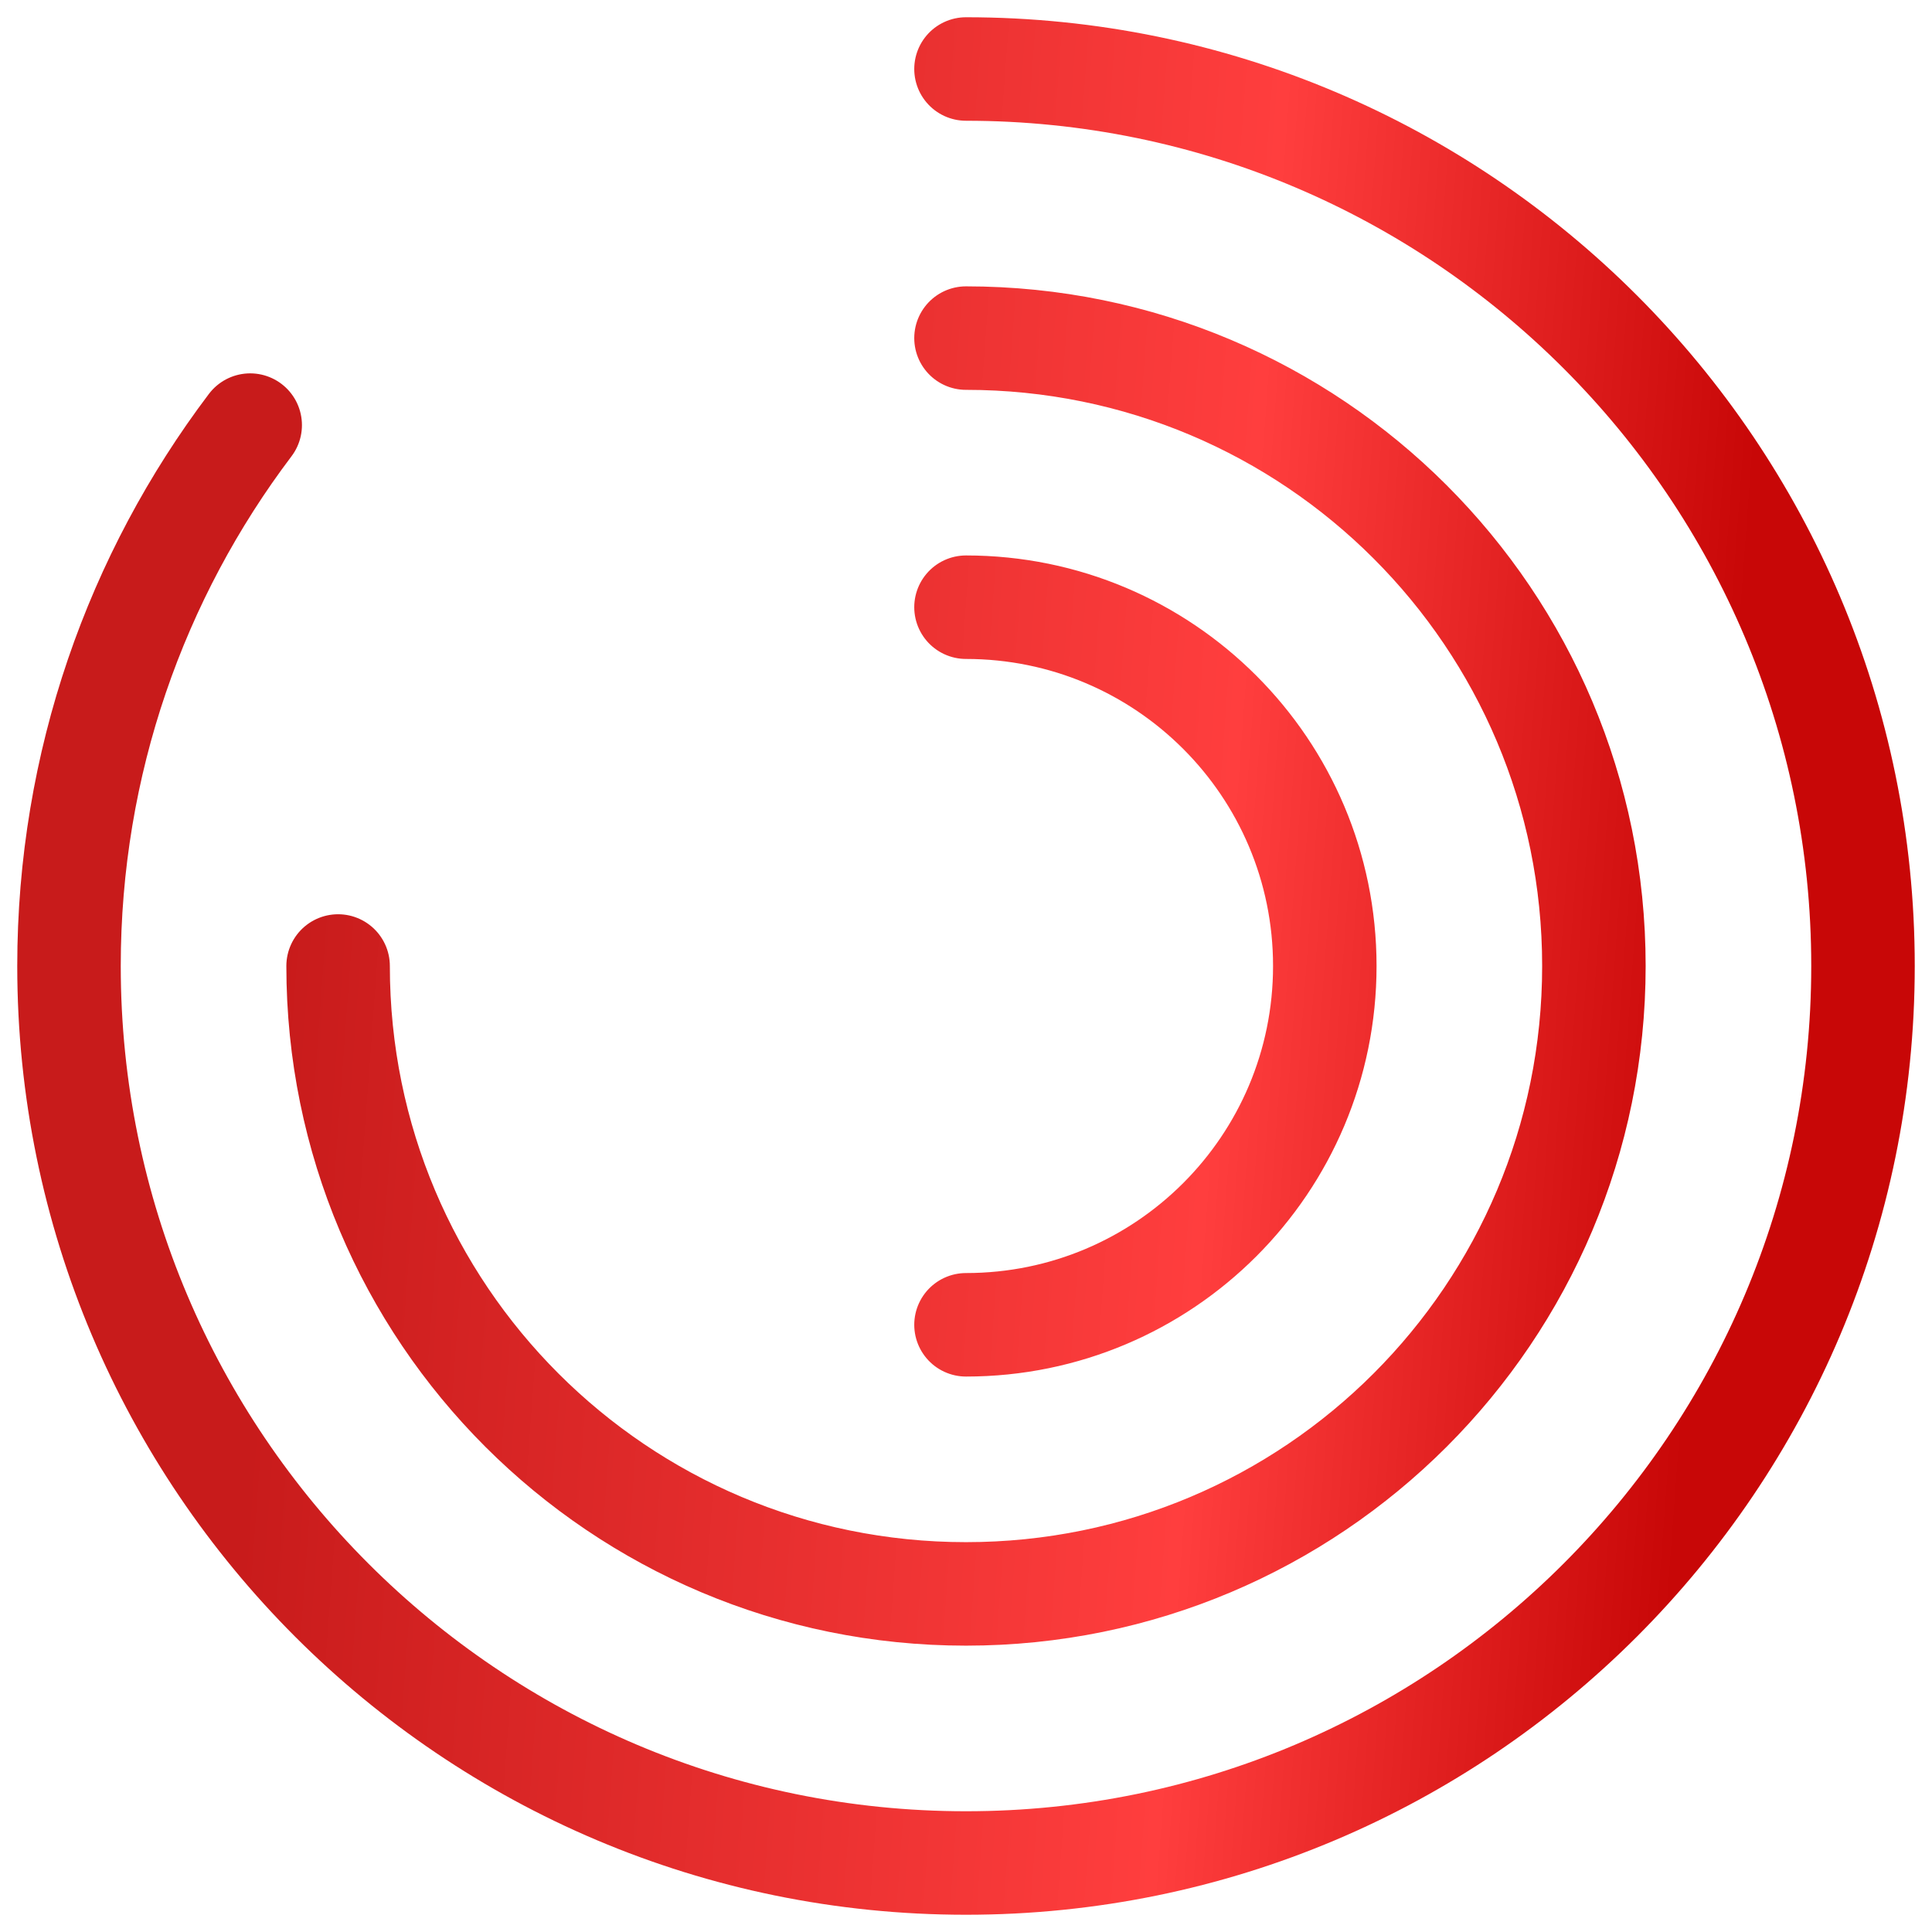 <svg width="28" height="28" viewBox="0 0 28 28" fill="none" xmlns="http://www.w3.org/2000/svg">
<path d="M3.626 6.161C1.975 8.345 1 11.062 1 14C1 21.176 6.824 27 14 27C21.176 27 27 21.176 27 14C27 6.824 21.176 1 14 1M4.9 14C4.9 19.031 8.969 23.1 14 23.1C19.031 23.1 23.1 19.031 23.1 14C23.1 8.969 19.031 4.9 14 4.9M14 19.2C16.873 19.2 19.2 16.873 19.2 14C19.2 11.127 16.873 8.8 14 8.8" stroke="url(#paint0_linear_74_649)" stroke-width="1.5" stroke-linecap="round" stroke-linejoin="round"/>
<defs>
<linearGradient id="paint0_linear_74_649" x1="1" y1="-16.906" x2="30.43" y2="-14.733" gradientUnits="userSpaceOnUse">
<stop offset="0.182" stop-color="#C81B1B"/>
<stop offset="0.641" stop-color="#FF3E3E"/>
<stop offset="0.885" stop-color="#C80707"/>
</linearGradient>
</defs>
</svg>
